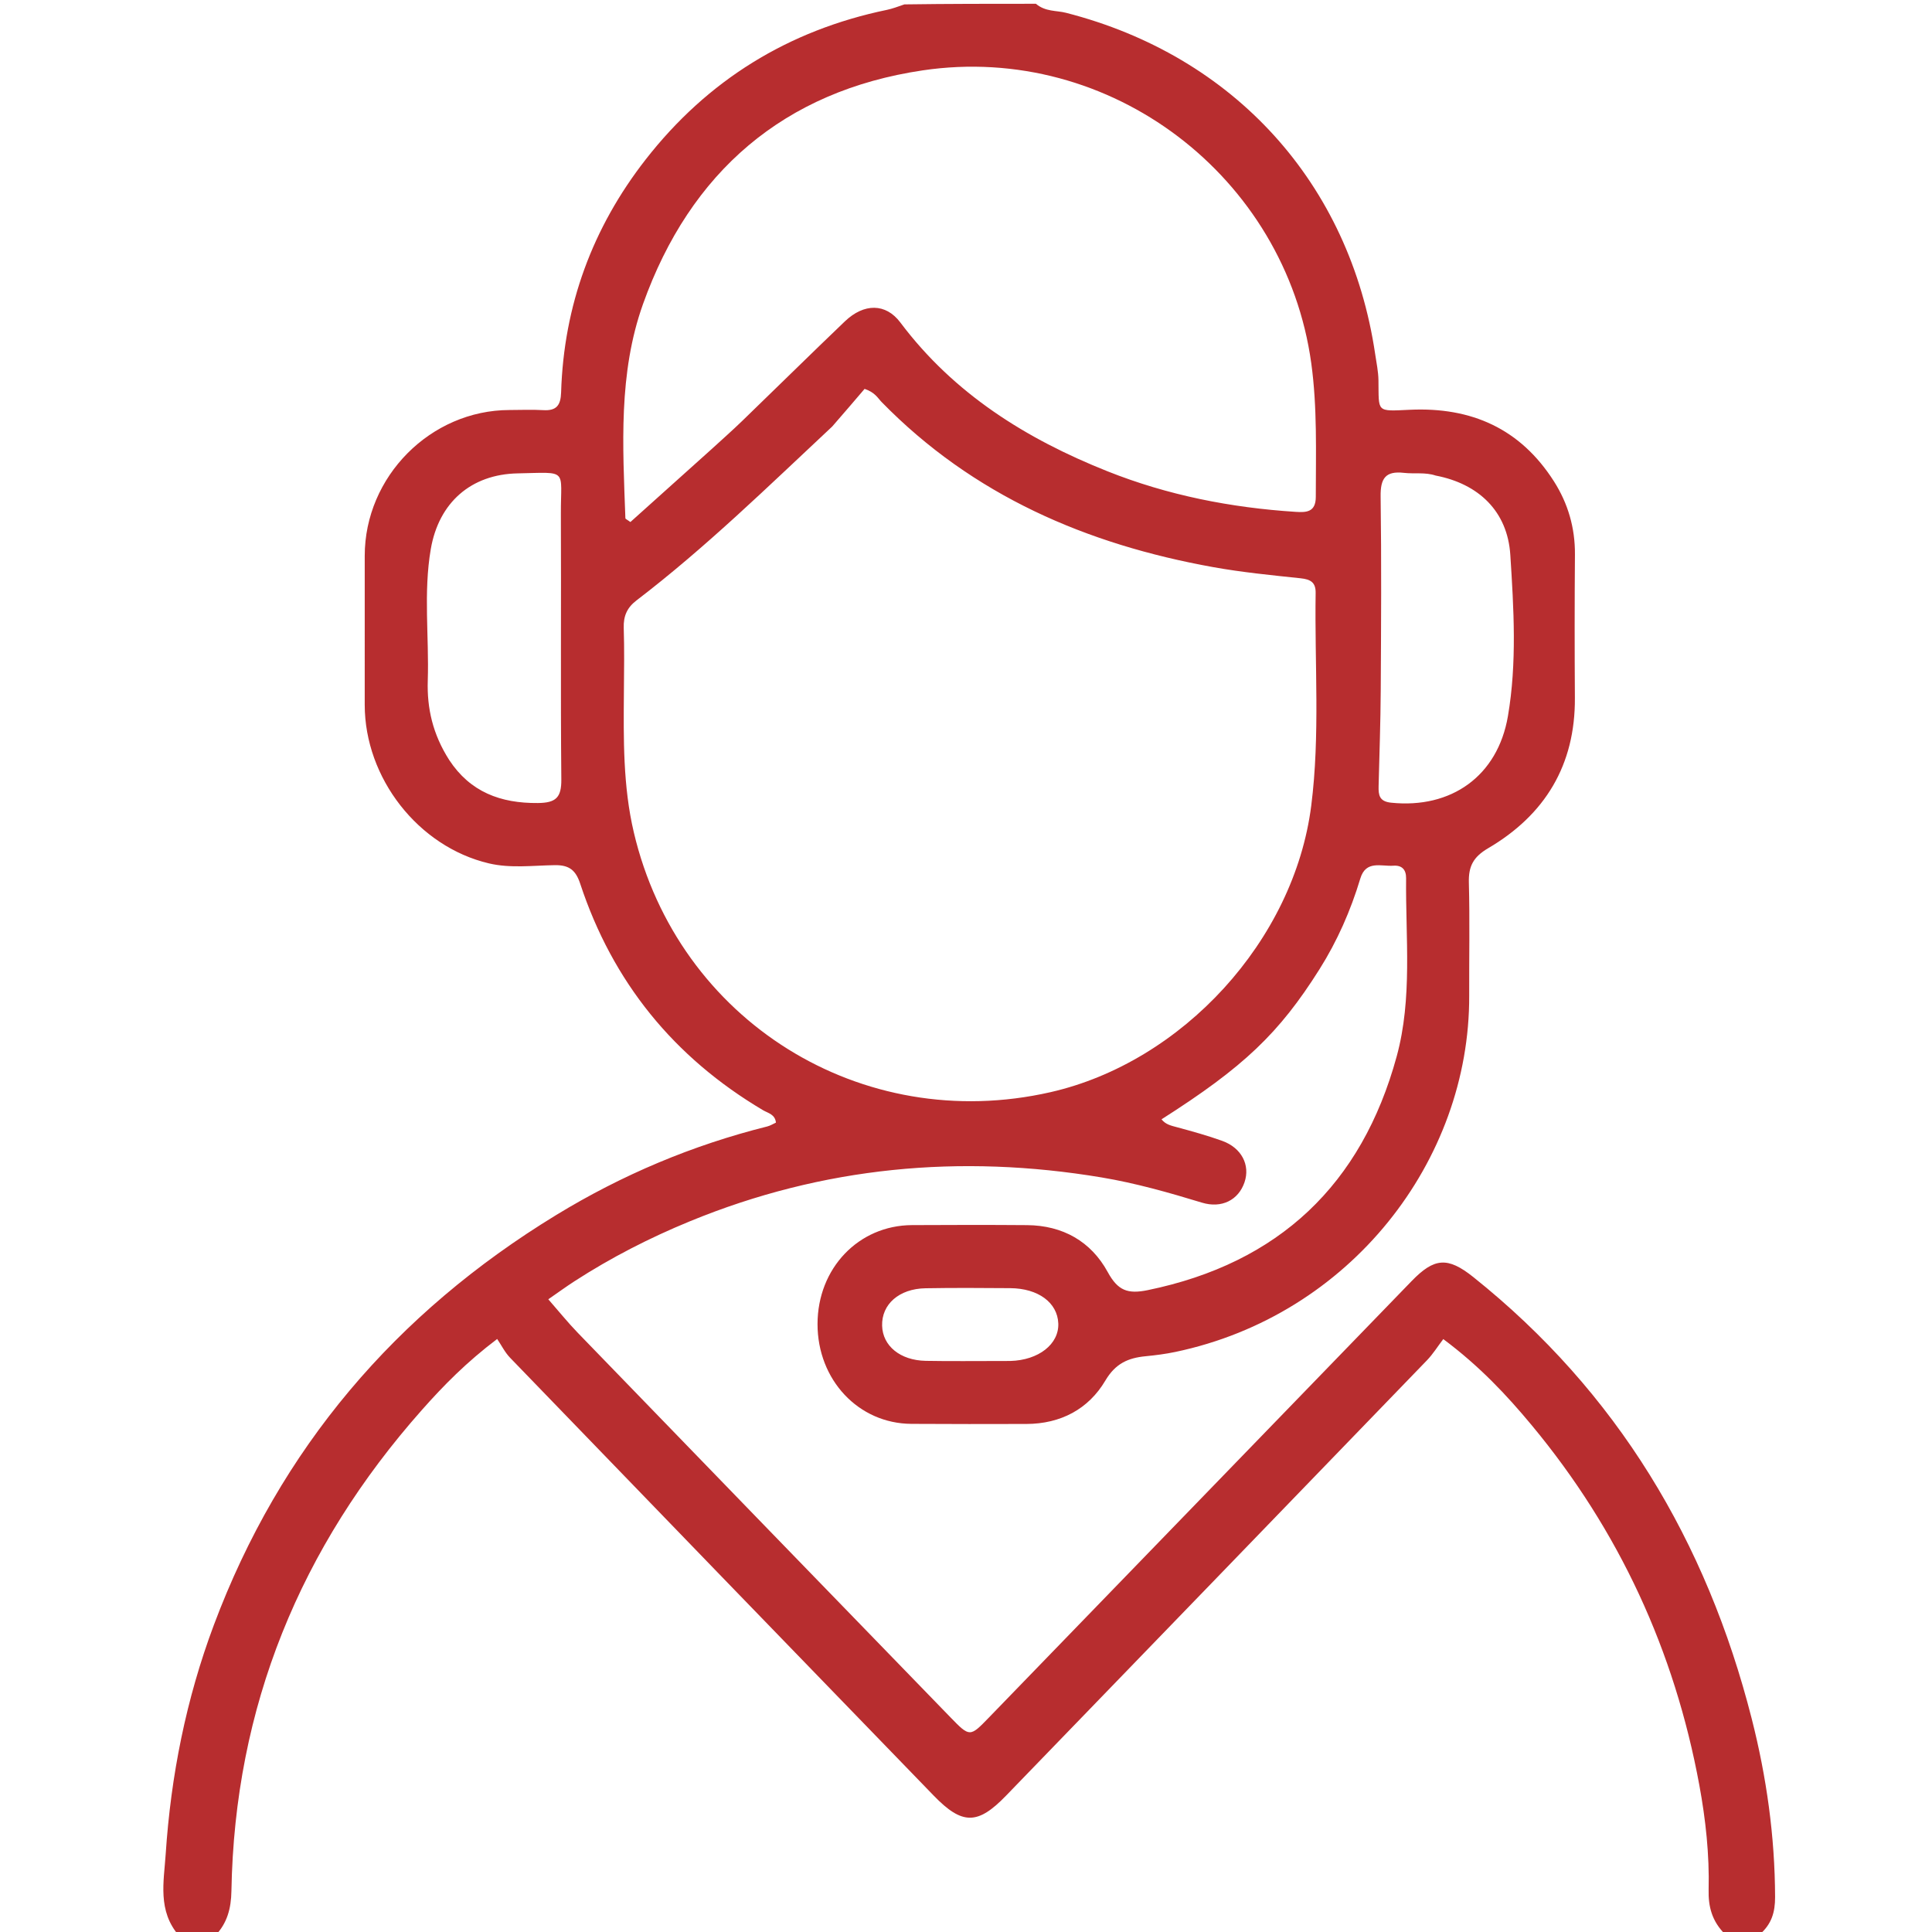 <svg version="1.1" id="Layer_1" xmlns="http://www.w3.org/2000/svg" xmlns:xlink="http://www.w3.org/1999/xlink" x="0px" y="0px"
	 width="100%" viewBox="0 0 512 512" enable-background="new 0 0 512 512" xml:space="preserve">
<path fill="#b72d2f" opacity="1" stroke="none"
	d="
M47.454,513
	C41.7,506.417 43.429,498.63 43.908,491.369
	C45.28,470.572 49.328,450.259 56.667,430.663
	C74.21,383.822 104.868,347.945 147.4,321.991
	C164.851,311.342 183.49,303.481 203.34,298.521
	C204.124,298.325 204.842,297.862 205.629,297.506
	C205.418,295.291 203.51,294.986 202.207,294.214
	C178.593,280.221 162.359,260.25 153.76,234.19
	C152.571,230.584 150.828,229.217 147.007,229.275
	C141.203,229.364 135.299,230.153 129.58,228.808
	C110.834,224.399 96.656,206.177 96.655,186.776
	C96.655,173.618 96.655,160.46 96.657,147.302
	C96.659,126.282 114.103,108.708 135.017,108.658
	C138.015,108.65 141.021,108.521 144.009,108.693
	C147.481,108.893 148.596,107.402 148.699,103.997
	C149.398,80.979 157.01,60.339 171.124,42.249
	C187.518,21.239 208.916,8.025 235.07,2.607
	C236.522,2.306 237.924,1.76 239.675,1.164
	C251.354,1 262.708,1 274.531,1
	C277.047,3.149 279.971,2.745 282.475,3.386
	C327.061,14.786 357.756,48.596 364.441,93.868
	C364.779,96.161 365.271,98.462 365.305,100.766
	C365.431,109.329 364.584,109.017 373.609,108.595
	C389.983,107.83 402.921,113.622 411.805,127.553
	C415.534,133.401 417.431,139.896 417.376,146.951
	C417.276,159.616 417.281,172.284 417.362,184.949
	C417.475,202.75 409.443,215.951 394.365,224.797
	C390.434,227.103 389.15,229.582 389.265,233.901
	C389.53,243.894 389.317,253.898 389.353,263.898
	C389.512,307.593 357.843,348.569 311.471,358.279
	C308.879,358.822 306.233,359.161 303.595,359.417
	C298.978,359.867 295.622,361.314 292.926,365.872
	C288.438,373.459 281.06,377.337 272.016,377.365
	C261.85,377.397 251.683,377.398 241.517,377.338
	C227.496,377.256 216.645,365.677 216.654,350.887
	C216.664,336.126 227.498,324.741 241.687,324.666
	C251.853,324.612 262.019,324.593 272.185,324.673
	C281.638,324.747 289.133,328.991 293.557,337.106
	C296.244,342.035 298.855,342.99 304.16,341.9
	C338.946,334.749 360.87,313.898 370.139,279.952
	C374.348,264.537 372.47,248.514 372.63,232.73
	C372.653,230.444 371.505,229.258 369.259,229.42
	C366.017,229.654 361.979,227.896 360.498,232.82
	C357.941,241.315 354.397,249.377 349.659,256.891
	C338.954,273.869 329.575,282.786 307.814,296.631
	C308.913,298.028 310.401,298.318 311.953,298.737
	C315.965,299.823 319.985,300.933 323.892,302.339
	C329.032,304.187 331.363,308.751 329.807,313.321
	C328.201,318.037 323.75,320.303 318.528,318.714
	C309.774,316.048 300.992,313.548 291.948,312.036
	C254.484,305.775 218.06,309.172 182.807,323.663
	C172.148,328.044 161.936,333.276 152.258,339.534
	C150.048,340.964 147.919,342.518 145.306,344.324
	C148.114,347.531 150.482,350.48 153.1,353.186
	C186.011,387.192 218.95,421.171 251.904,455.136
	C257.011,460.4 257.058,460.344 262.097,455.141
	C299.425,416.597 336.756,378.054 374.085,339.511
	C380.073,333.329 383.624,332.985 390.434,338.428
	C428.554,368.894 452.261,408.501 464.217,455.449
	C468.162,470.939 470.37,486.693 470.416,502.735
	C470.427,506.691 469.54,509.937 466.234,512.737
	C463.3,513 460.6,513 457.269,512.696
	C453.599,509.129 452.703,505.111 452.804,500.849
	C453.027,491.493 452.026,482.224 450.34,473.079
	C443.775,437.489 429.093,405.606 405.938,377.723
	C399.245,369.664 392.089,362.041 382.484,354.872
	C380.986,356.838 379.747,358.85 378.144,360.51
	C340.992,398.985 303.799,437.42 266.617,475.867
	C259.122,483.618 255.039,483.695 247.453,475.868
	C209.996,437.216 172.57,398.532 135.178,359.817
	C133.807,358.397 132.899,356.53 131.756,354.842
	C123.59,361.022 117.573,367.148 111.826,373.632
	C79.546,410.047 62.177,452.339 61.329,501.165
	C61.251,505.706 60.223,509.704 57,513
	C53.969,513 50.939,513 47.454,513
M220.535,113.041
	C203.637,128.841 187.092,145.041 168.672,159.121
	C166.169,161.034 165.198,163.275 165.297,166.392
	C165.478,172.049 165.386,177.716 165.34,183.378
	C165.238,195.85 165.09,208.341 167.968,220.579
	C179.72,270.556 228.312,300.831 278.372,289.442
	C313.351,281.484 342.957,249.225 347.493,213.508
	C349.87,194.799 348.362,175.931 348.659,157.135
	C348.704,154.323 347.299,153.529 344.69,153.253
	C336.939,152.433 329.157,151.672 321.494,150.293
	C287.982,144.262 257.853,131.321 233.64,106.545
	C232.647,105.529 231.925,104.003 229.129,103.055
	C226.43,106.218 223.731,109.381 220.535,113.041
M188.557,119.045
	C191.255,116.568 194.008,114.147 196.641,111.602
	C205.74,102.809 214.748,93.92 223.892,85.173
	C228.964,80.322 234.736,80.31 238.606,85.467
	C252.79,104.366 271.941,116.304 293.454,124.881
	C309.462,131.264 326.212,134.547 343.391,135.65
	C346.206,135.83 348.696,135.734 348.699,131.674
	C348.706,119.855 349.115,107.998 347.501,96.273
	C340.689,46.814 294.33,11.26 244.518,18.65
	C207.812,24.096 182.915,45.547 170.406,80.572
	C163.84,98.955 165.046,118.228 165.734,137.338
	C165.741,137.534 166.209,137.712 167.064,138.343
	C173.984,132.142 181.017,125.839 188.557,119.045
M119.043,201.403
	C124.609,209.879 132.647,212.902 142.535,212.81
	C147.314,212.766 148.802,211.379 148.757,206.552
	C148.538,183.091 148.741,159.626 148.638,136.164
	C148.585,124.091 150.748,125.188 137.204,125.449
	C124.83,125.687 116.282,133.17 114.162,145.523
	C112.182,157.059 113.732,168.755 113.364,180.373
	C113.132,187.674 114.672,194.564 119.043,201.403
M380.452,126.026
	C377.704,125.1 374.832,125.632 372.044,125.312
	C367.153,124.75 365.813,126.804 365.879,131.553
	C366.115,148.678 366.008,165.809 365.909,182.938
	C365.86,191.409 365.557,199.878 365.345,208.348
	C365.286,210.709 365.531,212.396 368.647,212.72
	C384.571,214.374 396.888,205.69 399.613,189.804
	C402.041,175.65 401.157,161.246 400.248,147.043
	C399.506,135.461 391.806,128.197 380.452,126.026
M266.258,360.675
	C266.757,360.674 267.257,360.684 267.756,360.67
	C275.245,360.468 280.683,356.201 280.458,350.704
	C280.234,345.21 275.149,341.431 267.732,341.376
	C260.242,341.321 252.751,341.271 245.263,341.403
	C238.26,341.527 233.621,345.65 233.77,351.321
	C233.91,356.672 238.55,360.513 245.341,360.639
	C251.997,360.763 258.656,360.672 266.258,360.675
z"/>
</svg>
